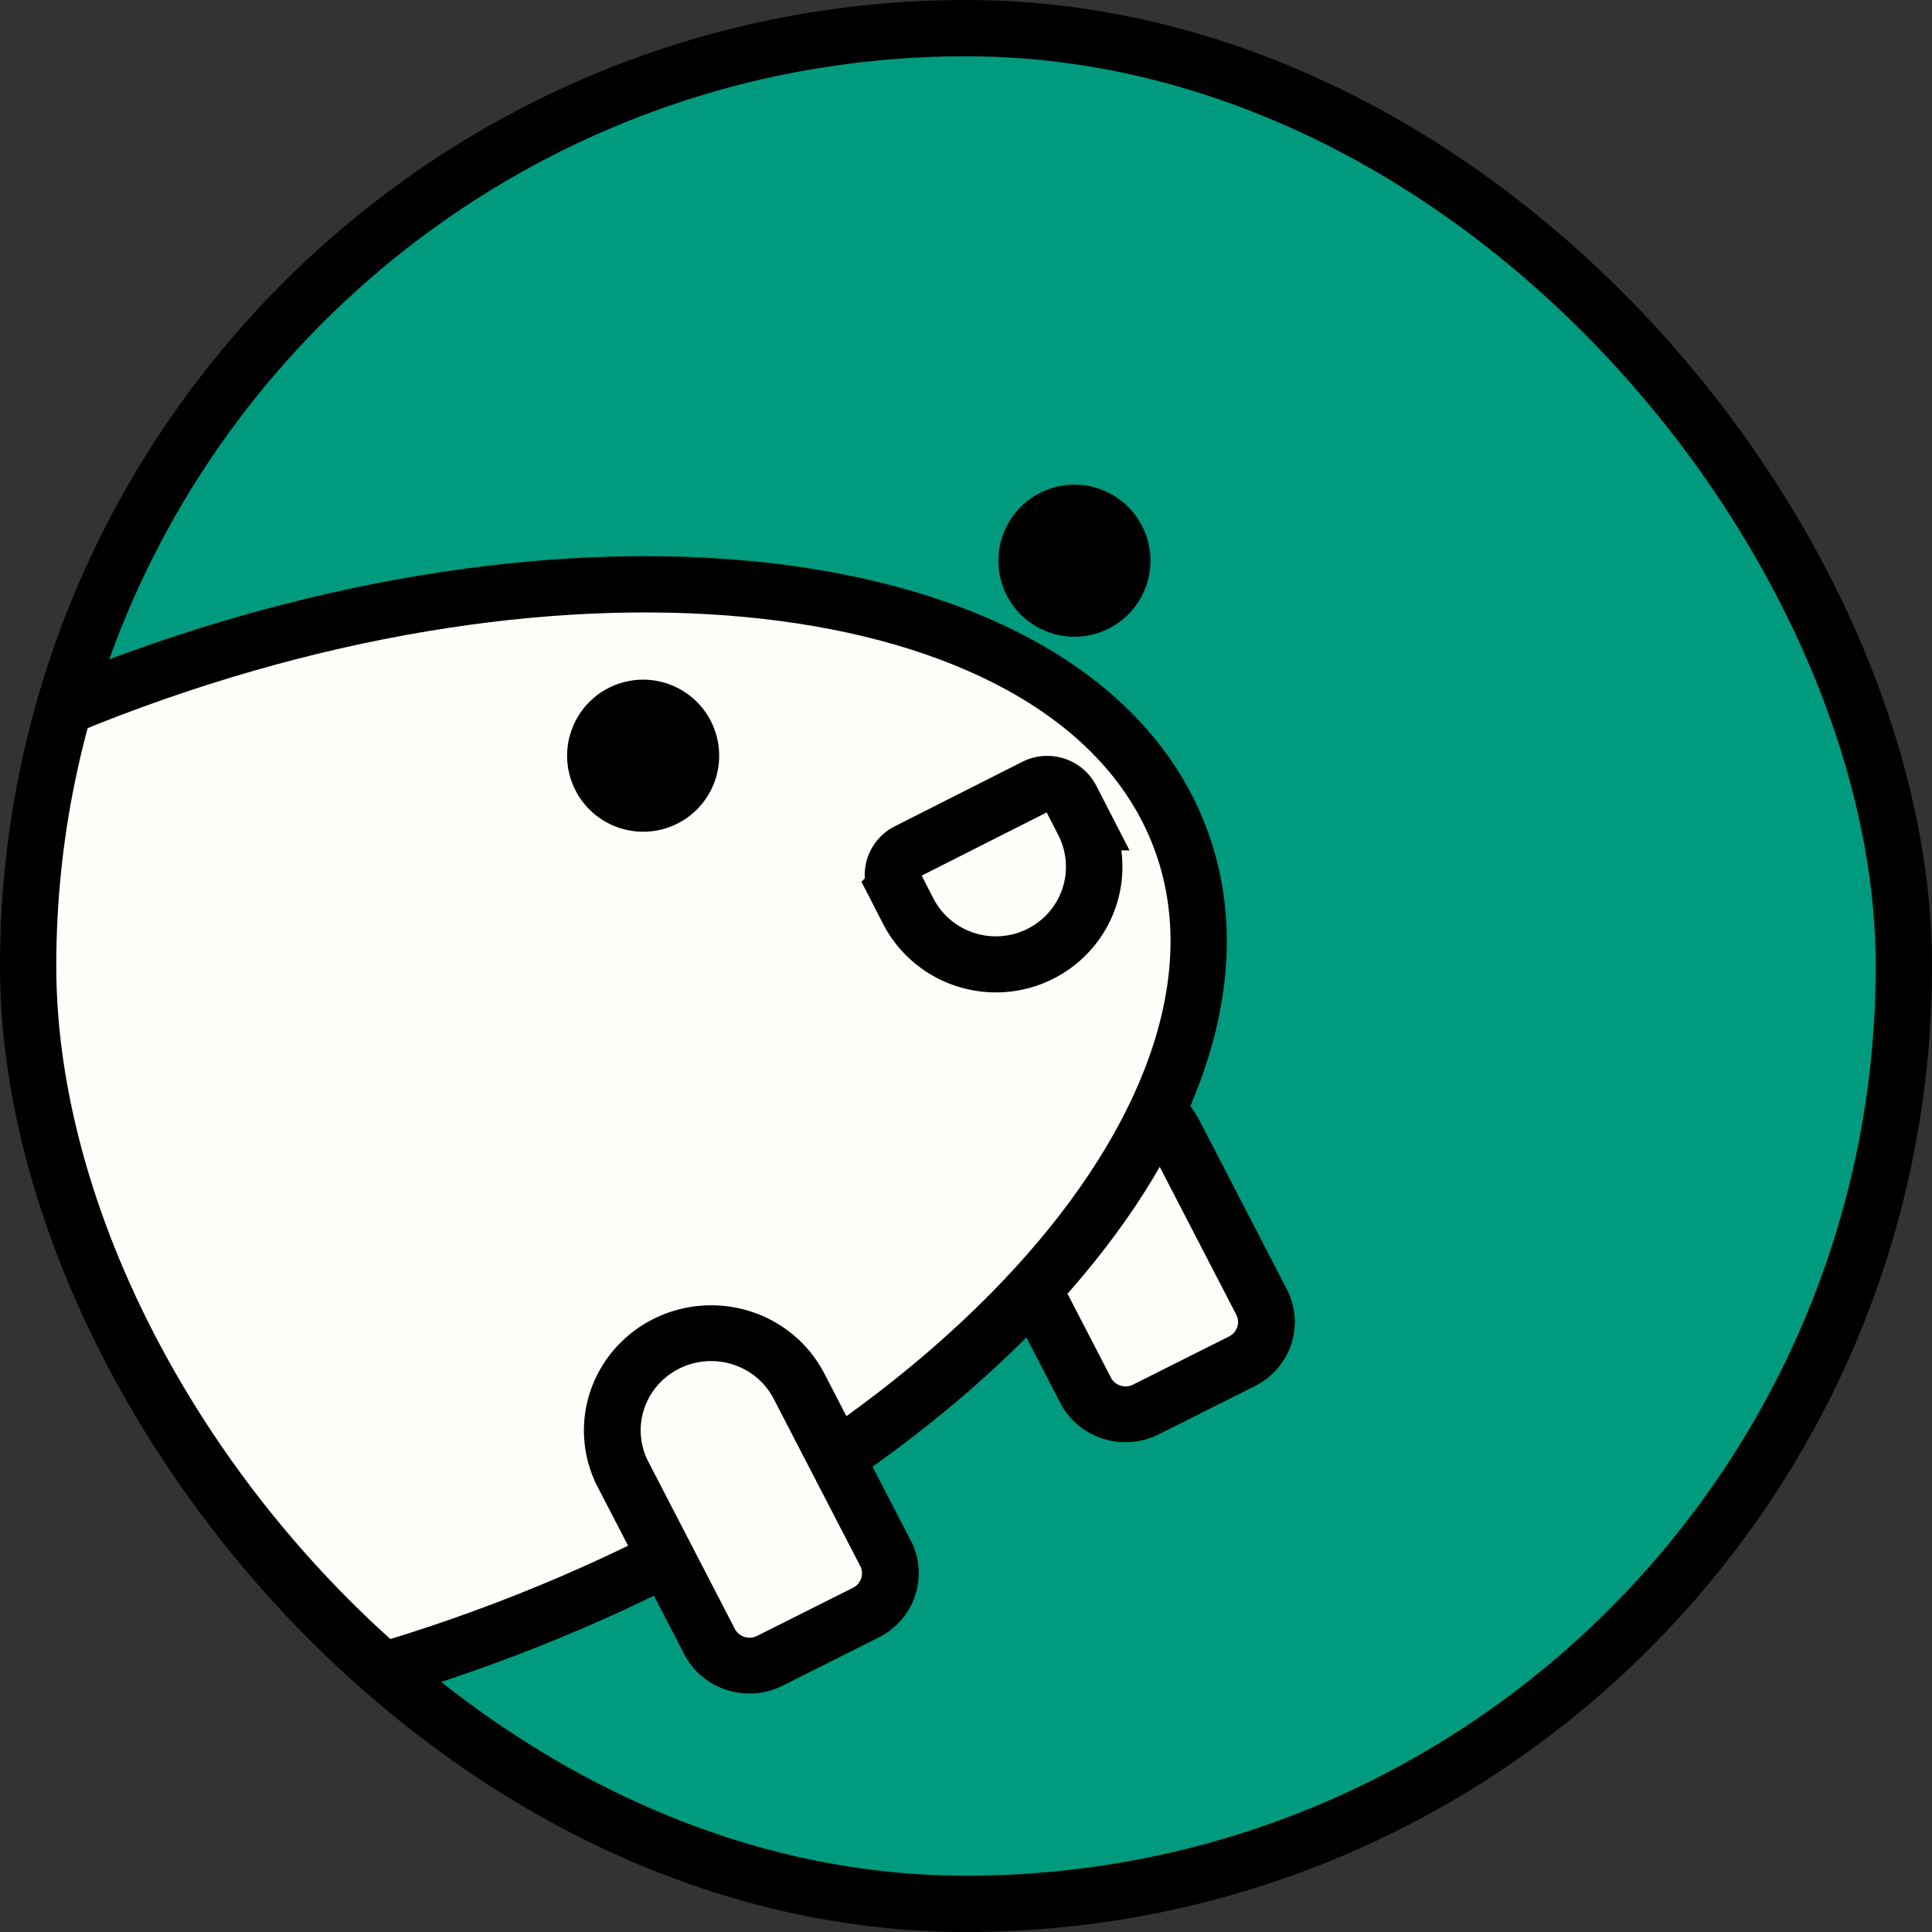 <svg xmlns:xlink="http://www.w3.org/1999/xlink" width="515" xmlns="http://www.w3.org/2000/svg" height="515" id="screenshot-bae5b0b0-056e-11ed-b90e-838fda5d7559" viewBox="-7.5 -7.5 515 515" style="-webkit-print-color-adjust: exact;" fill="none" version="1.1">
    <rect x="-7.5" y="-7.5" width="515" height="515" fill="#333333" stroke="none"/>
    <g id="shape-bae5b0b0-056e-11ed-b90e-838fda5d7559">
        <defs>
            <clipPath id="frame-clip-bae5b0b0-056e-11ed-b90e-838fda5d7559-dc5e7500-056f-11ed-9d73-05193d74bc9a" class="frame-clip">
                <rect rx="250" ry="250" x="0" y="0" width="500" height="500" style="fill: rgb(0, 154, 126); fill-opacity: 1;" />
            </clipPath>
        </defs>
        <g clip-path="url(#frame-clip-bae5b0b0-056e-11ed-b90e-838fda5d7559-dc5e7500-056f-11ed-9d73-05193d74bc9a)">
            <g id="fills-bae5b0b0-056e-11ed-b90e-838fda5d7559">
                <rect width="500" height="500" class="frame-background" x="0" transform="matrix(1,0,0,1,0,0)" style="fill: rgb(0, 154, 126); fill-opacity: 1;" ry="250" rx="250" y="0" />
            </g>
            <g class="frame-children">
                <g id="shape-bae5d7c0-056e-11ed-b90e-838fda5d7559" rx="0" ry="0">
                    <g id="shape-bae5d7c1-056e-11ed-b90e-838fda5d7559">
                        <g id="fills-bae5d7c1-056e-11ed-b90e-838fda5d7559">
                            <path d="M290.668,278.579 h0 a26.085,26.085 0 0 1 26.085,26.085 v50.48 a11.857,11.857 0 0 1 -11.857,11.857 h-28.456 a11.857,11.857 0 0 1 -11.857,-11.857 v-50.48 a26.085,26.085 0 0 1 26.085,-26.085 z" x="264.584" y="278.579" transform="matrix(0.899,-0.451,0.457,0.883,-118.28,168.825)" width="52.17" height="88.422" style="fill: rgb(255, 254, 251); fill-opacity: 1;" />
                        </g>
                        <g id="strokes-bae5d7c1-056e-11ed-b90e-838fda5d7559">
                            <g class="stroke-shape">
                                <path d="M290.668,278.579 h0 a26.085,26.085 0 0 1 26.085,26.085 v50.48 a11.857,11.857 0 0 1 -11.857,11.857 h-28.456 a11.857,11.857 0 0 1 -11.857,-11.857 v-50.48 a26.085,26.085 0 0 1 26.085,-26.085 z" x="264.584" y="278.579" transform="matrix(0.899,-0.451,0.457,0.883,-118.28,168.825)" width="52.17" height="88.422" style="fill: none; stroke-width: 15; stroke: rgb(0, 0, 0); stroke-opacity: 1;" />
                            </g>
                        </g>
                    </g>
                    <g id="shape-bae5d7c2-056e-11ed-b90e-838fda5d7559">
                        <g id="fills-bae5d7c2-056e-11ed-b90e-838fda5d7559">
                            <path rx="0" ry="0" d="M27.858,173.934C156.376,127.058,281.616,146.16,307.358,216.566C333.101,286.972,249.66,382.19,121.142,429.066C-7.376,475.942,-132.616,456.84,-158.358,386.434C-184.101,316.028,-100.66,220.81,27.858,173.934Z" style="fill: rgb(255, 254, 251); fill-opacity: 1;" />
                        </g>
                        <g id="strokes-bae5d7c2-056e-11ed-b90e-838fda5d7559">
                            <g class="stroke-shape">
                                <path rx="0" ry="0" d="M27.858,173.934C156.376,127.058,281.616,146.16,307.358,216.566C333.101,286.972,249.66,382.19,121.142,429.066C-7.376,475.942,-132.616,456.84,-158.358,386.434C-184.101,316.028,-100.66,220.81,27.858,173.934Z" style="fill: none; stroke-width: 15; stroke: rgb(0, 0, 0); stroke-opacity: 1;" />
                            </g>
                        </g>
                    </g>
                    <g id="shape-bae5d7c3-056e-11ed-b90e-838fda5d7559">
                        <g id="fills-bae5d7c3-056e-11ed-b90e-838fda5d7559">
                            <path d="M190.418,345.548 h0 a26.086,26.086 0 0 1 26.086,26.086 v50.477 a11.857,11.857 0 0 1 -11.857,11.857 h-28.457 a11.857,11.857 0 0 1 -11.857,-11.857 v-50.477 a26.086,26.086 0 0 1 26.086,-26.086 z" x="164.332" y="345.548" transform="matrix(0.899,-0.451,0.457,0.883,-158.999,131.471)" width="52.171" height="88.419" style="fill: rgb(255, 254, 251); fill-opacity: 1;" />
                        </g>
                        <g id="strokes-bae5d7c3-056e-11ed-b90e-838fda5d7559">
                            <g class="stroke-shape">
                                <path d="M190.418,345.548 h0 a26.086,26.086 0 0 1 26.086,26.086 v50.477 a11.857,11.857 0 0 1 -11.857,11.857 h-28.457 a11.857,11.857 0 0 1 -11.857,-11.857 v-50.477 a26.086,26.086 0 0 1 26.086,-26.086 z" x="164.332" y="345.548" transform="matrix(0.899,-0.451,0.457,0.883,-158.999,131.471)" width="52.171" height="88.419" style="fill: none; stroke-width: 15; stroke: rgb(0, 0, 0); stroke-opacity: 1;" />
                            </g>
                        </g>
                    </g>
                    <g id="shape-c7255f10-056e-11ed-b90e-838fda5d7559">
                        <g id="fills-c7255f10-056e-11ed-b90e-838fda5d7559">
                            <path d="M260.586,208.539 h0 a26.133,26.133 0 0 1 26.133,26.133 v7.171 a7.127,7.127 0 0 1 -7.127,7.127 h-38.011 a7.127,7.127 0 0 1 -7.127,-7.127 v-7.171 a26.133,26.133 0 0 1 26.133,-26.133 z" x="234.453" y="208.539" transform="matrix(-0.894,0.452,-0.456,-0.888,597.918,314.131)" width="52.265" height="40.43" style="fill: rgb(255, 254, 251); fill-opacity: 1;" />
                        </g>
                        <g id="strokes-c7255f10-056e-11ed-b90e-838fda5d7559">
                            <g class="stroke-shape">
                                <path d="M260.586,208.539 h0 a26.133,26.133 0 0 1 26.133,26.133 v7.171 a7.127,7.127 0 0 1 -7.127,7.127 h-38.011 a7.127,7.127 0 0 1 -7.127,-7.127 v-7.171 a26.133,26.133 0 0 1 26.133,-26.133 z" x="234.453" y="208.539" transform="matrix(-0.894,0.452,-0.456,-0.888,597.918,314.131)" width="52.265" height="40.43" style="fill: none; stroke-width: 15; stroke: rgb(0, 0, 0); stroke-opacity: 1;" />
                            </g>
                        </g>
                    </g>
                    <g id="shape-bae5d7c4-056e-11ed-b90e-838fda5d7559">
                        <g id="fills-bae5d7c4-056e-11ed-b90e-838fda5d7559">
                            <ellipse rx="20.275" ry="20.275" cx="279" cy="142" transform="matrix(0.939,-0.343,0.343,0.939,-31.782,104.321)" style="fill: rgb(0, 0, 0); fill-opacity: 1;" />
                        </g>
                    </g>
                    <g id="shape-bae5d7c5-056e-11ed-b90e-838fda5d7559">
                        <g id="fills-bae5d7c5-056e-11ed-b90e-838fda5d7559">
                            <ellipse rx="20.275" ry="20.275" cx="164" cy="194" transform="matrix(0.939,-0.343,0.343,0.939,-56.597,68.028)" style="fill: rgb(0, 0, 0); fill-opacity: 1;" />
                        </g>
                    </g>
                </g>
            </g>
        </g>
        <g id="strokes-bae5b0b0-056e-11ed-b90e-838fda5d7559">
            <g class="stroke-shape">
                <rect width="500" height="500" class="frame-background" x="0" transform="matrix(1,0,0,1,0,0)" style="fill: none; stroke-width: 15; stroke: rgb(0, 0, 0); stroke-opacity: 1;" ry="250" rx="250" y="0" />
            </g>
        </g>
    </g>
</svg>